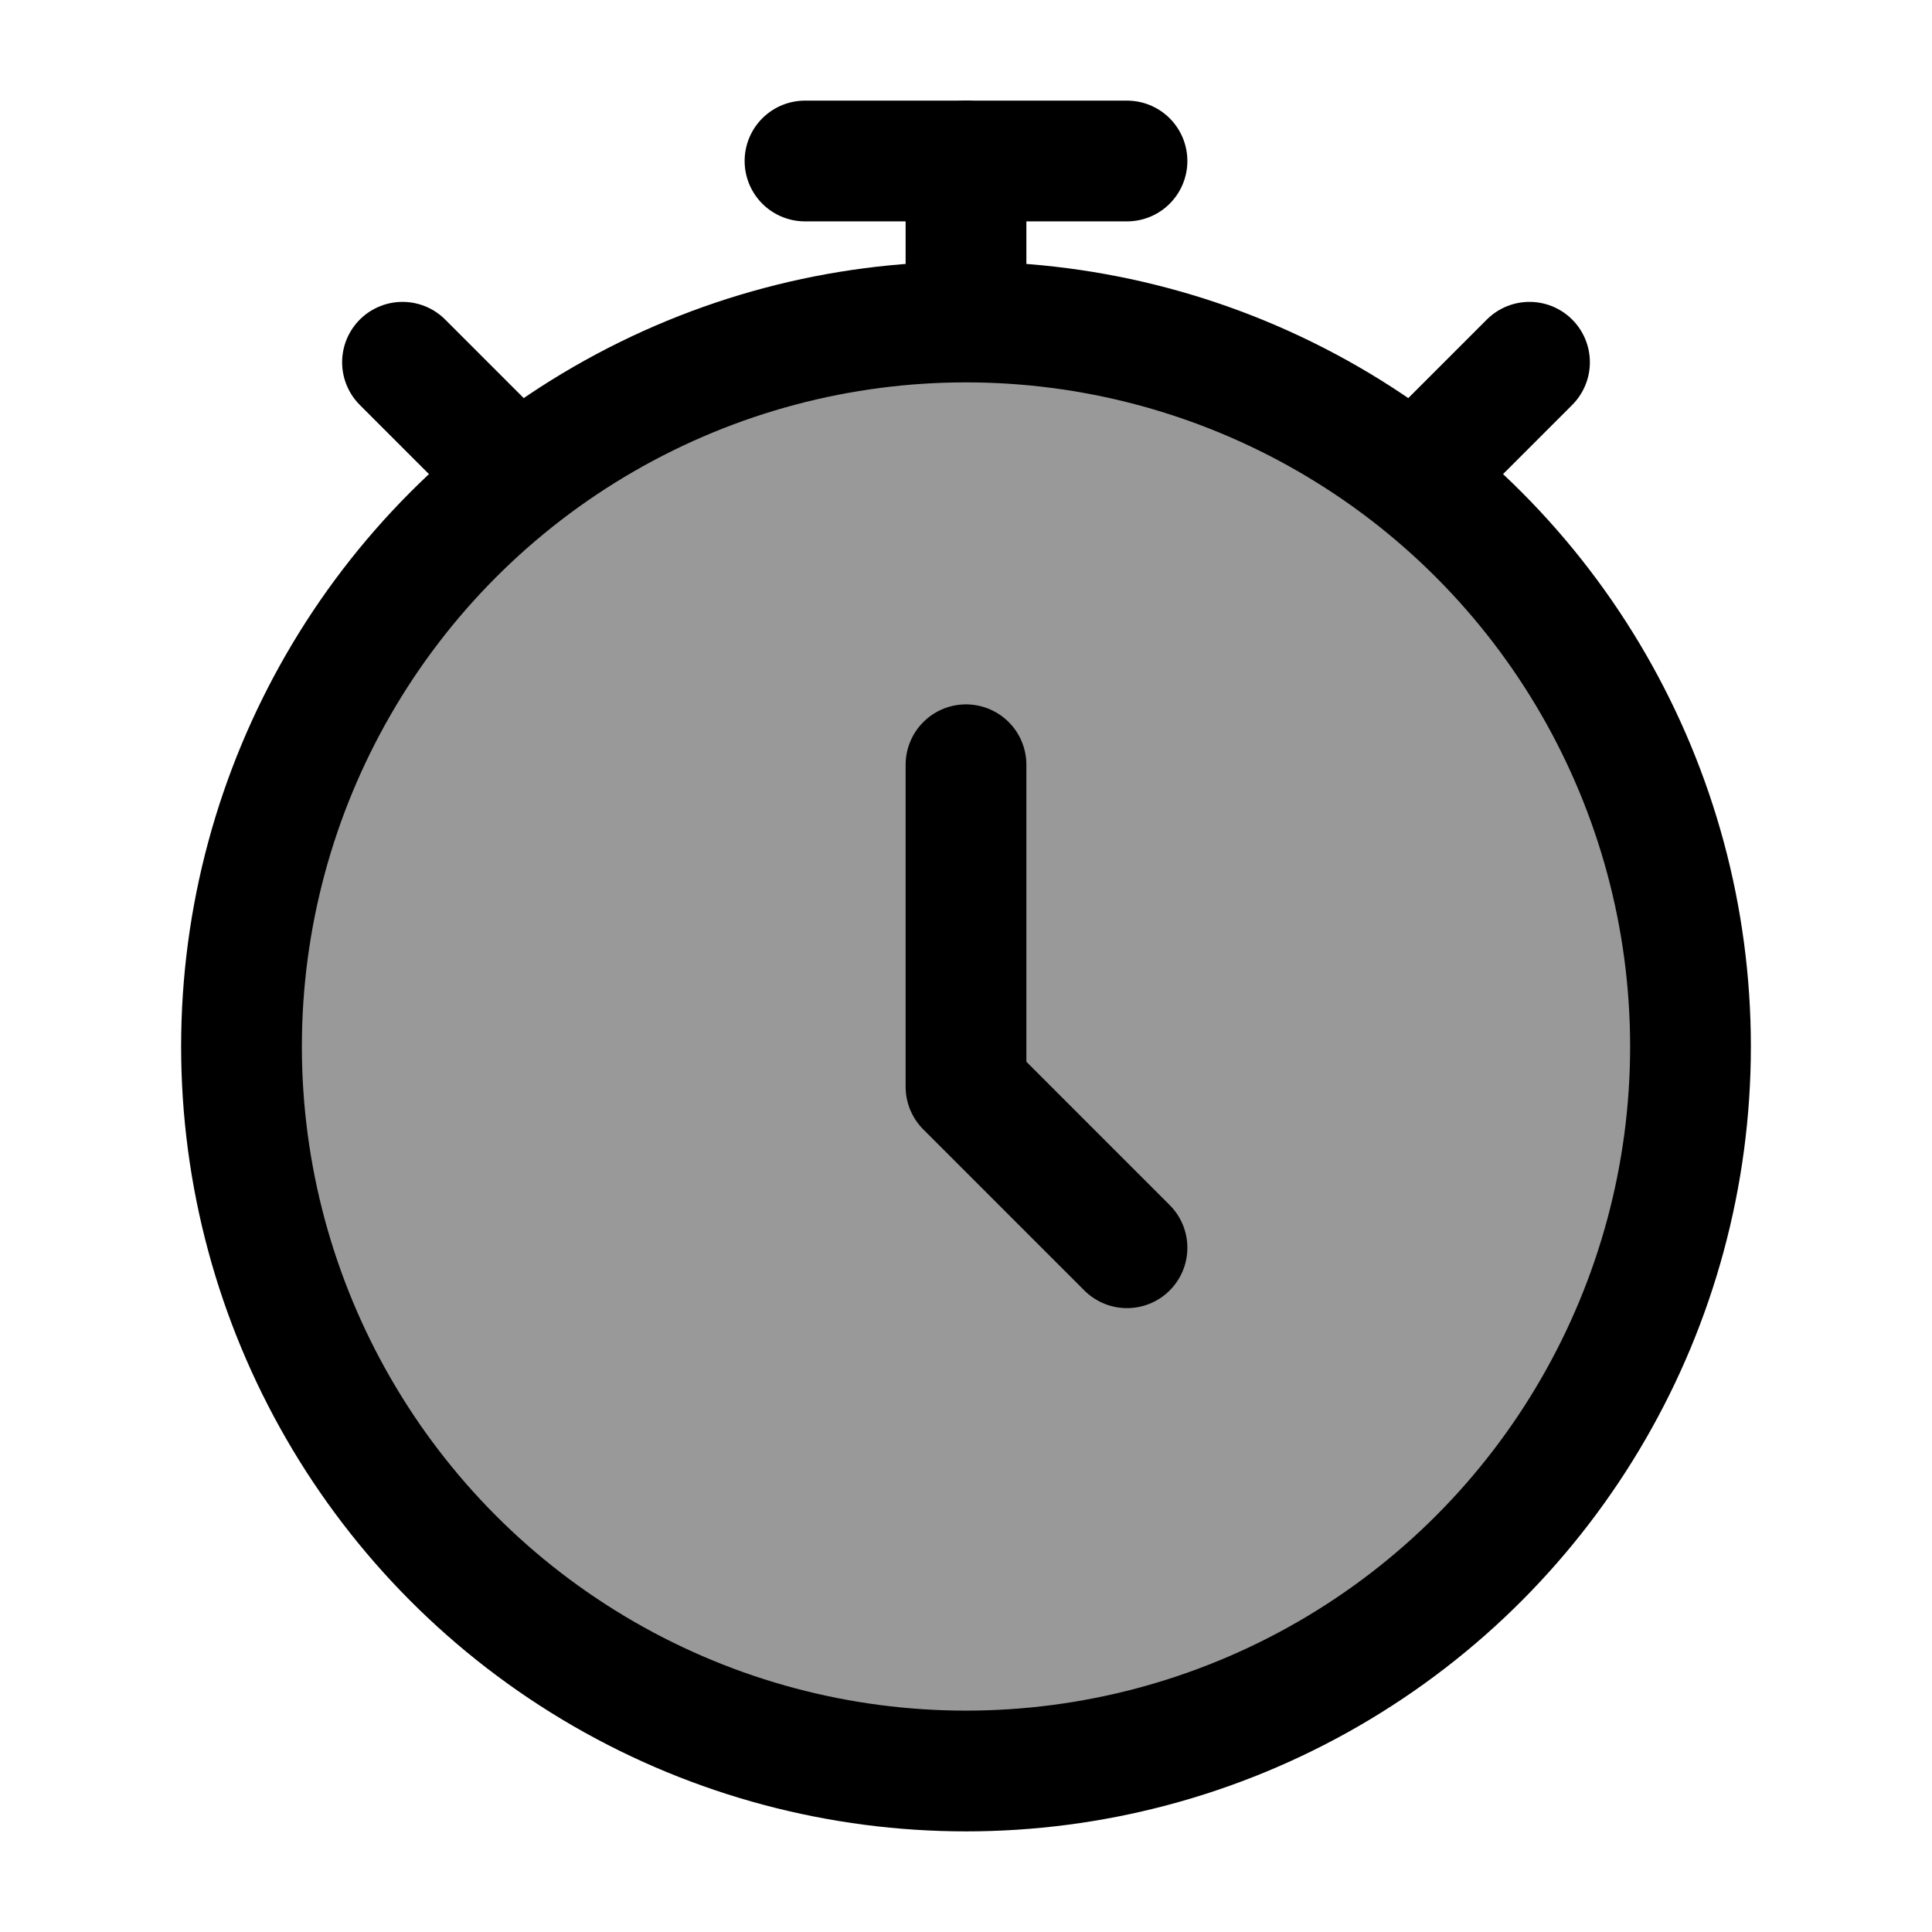 <svg width="24" height="24" viewBox="0 0 24 24" fill="none" xmlns="http://www.w3.org/2000/svg">
    <circle opacity="0.4" cx="12" cy="13" r="9" fill="currentColor"/>
    <path d="M18 5.5L19 4.5M5 4.5L6 5.5" stroke="currentColor" stroke-width="1.5" stroke-linecap="round" stroke-linejoin="round"/>
    <circle cx="12" cy="13" r="9" stroke="currentColor" stroke-width="1.5" stroke-linecap="round"/>
    <path d="M12 9.5V13.5L14 15.5" stroke="currentColor" stroke-width="1.5" stroke-linecap="round" stroke-linejoin="round"/>
    <path d="M12 3.5V2" stroke="currentColor" stroke-width="1.5" stroke-linecap="round" stroke-linejoin="round"/>
    <path d="M10 2H14" stroke="currentColor" stroke-width="1.5" stroke-linecap="round" stroke-linejoin="round"/>
</svg>
